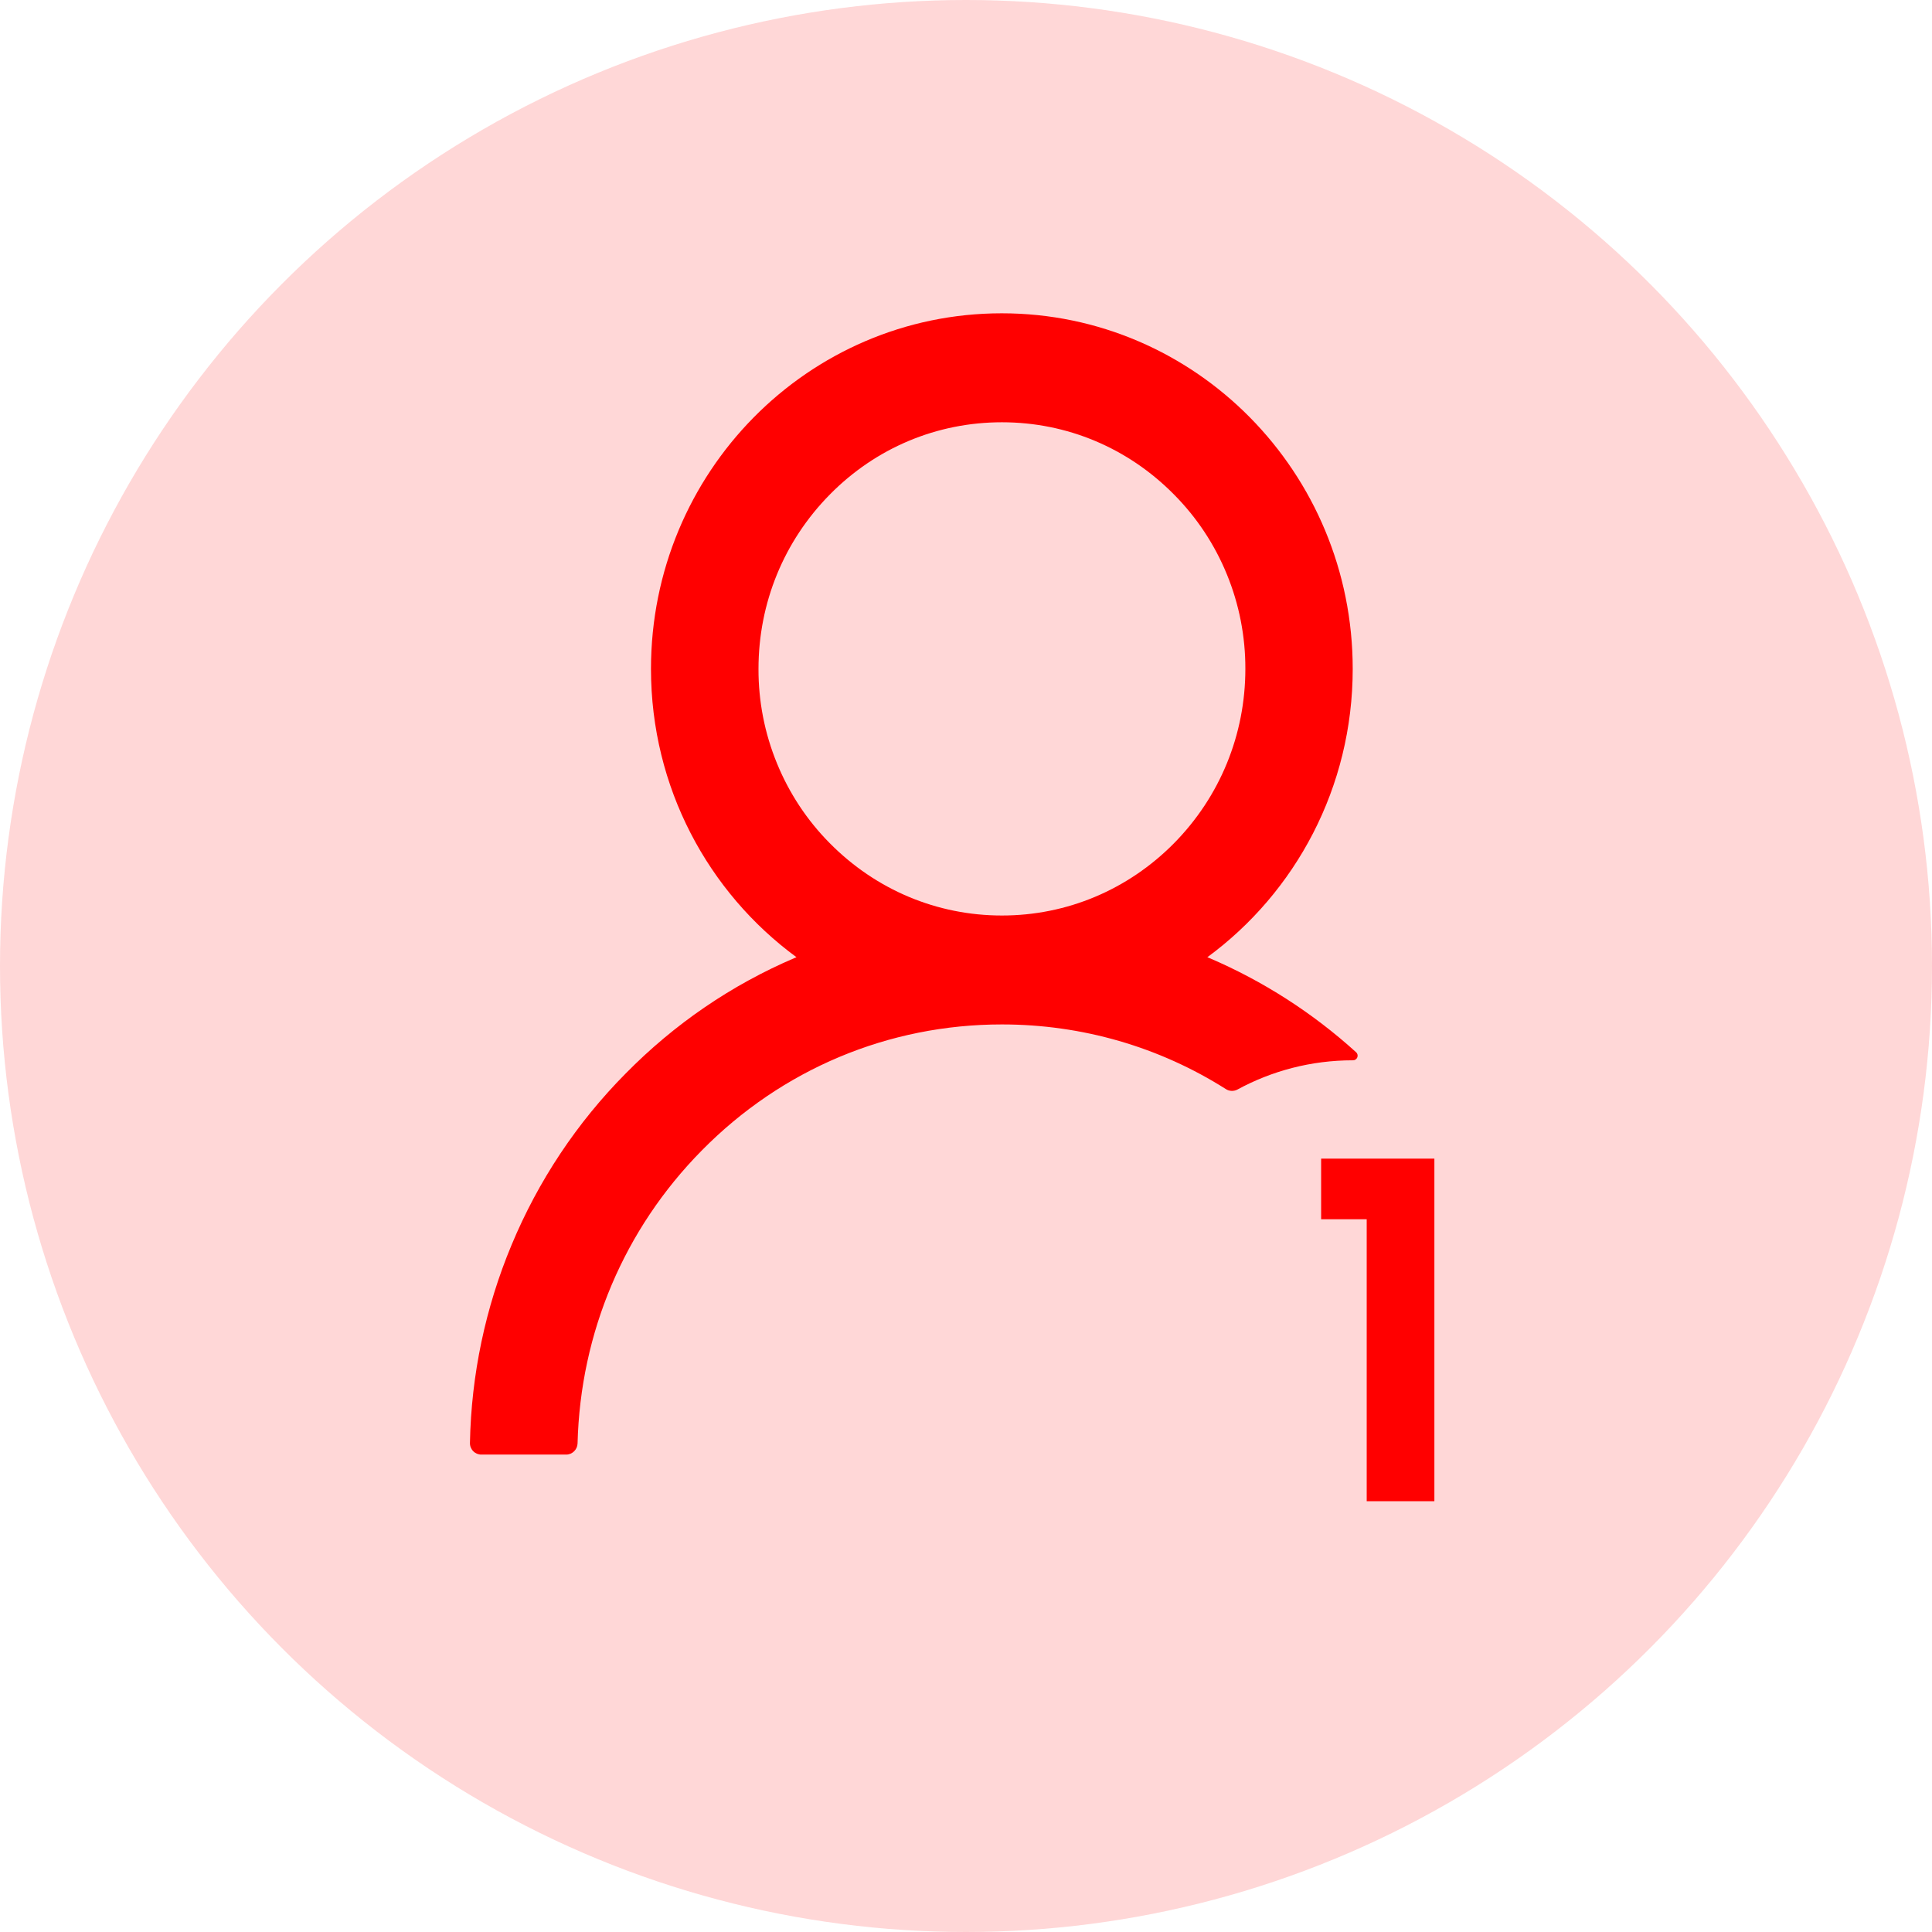 <svg width="37" height="37" viewBox="0 0 37 37" fill="none" xmlns="http://www.w3.org/2000/svg">
<circle cx="18.5" cy="18.5" r="18.5" fill="#FF5959" fill-opacity="0.24"/>
<path d="M25.301 23.35V22.189H27.47V28.75H26.174V23.35H25.301Z" fill="#FF0000"/>
<path d="M23.698 20.866C24.355 20.509 25.107 20.306 25.908 20.306H25.911C25.993 20.306 26.031 20.207 25.971 20.152C25.138 19.396 24.186 18.786 23.155 18.345C23.144 18.34 23.133 18.337 23.122 18.332C24.809 17.093 25.906 15.081 25.906 12.81C25.906 9.048 22.897 6 19.185 6C15.473 6 12.467 9.048 12.467 12.81C12.467 15.081 13.565 17.093 15.254 18.332C15.243 18.337 15.232 18.34 15.221 18.345C14.007 18.864 12.918 19.608 11.982 20.559C11.05 21.499 10.309 22.613 9.798 23.84C9.296 25.041 9.025 26.328 9 27.632C8.999 27.661 9.004 27.69 9.015 27.718C9.026 27.745 9.041 27.77 9.062 27.791C9.082 27.812 9.106 27.828 9.133 27.84C9.16 27.851 9.188 27.857 9.217 27.857H10.844C10.96 27.857 11.058 27.761 11.061 27.643C11.115 25.523 11.954 23.538 13.44 22.033C14.974 20.476 17.016 19.619 19.188 19.619C20.727 19.619 22.205 20.051 23.478 20.858C23.511 20.879 23.548 20.89 23.587 20.892C23.626 20.893 23.664 20.884 23.698 20.866ZM19.188 17.533C17.944 17.533 16.774 17.041 15.892 16.149C15.457 15.711 15.113 15.19 14.879 14.617C14.644 14.044 14.524 13.43 14.526 12.81C14.526 11.549 15.012 10.363 15.892 9.471C16.771 8.578 17.942 8.087 19.188 8.087C20.434 8.087 21.602 8.578 22.484 9.471C22.919 9.909 23.263 10.429 23.497 11.002C23.732 11.575 23.852 12.19 23.85 12.81C23.85 14.07 23.364 15.256 22.484 16.149C21.602 17.041 20.432 17.533 19.188 17.533Z" fill="#FF0000"/>
</svg>
